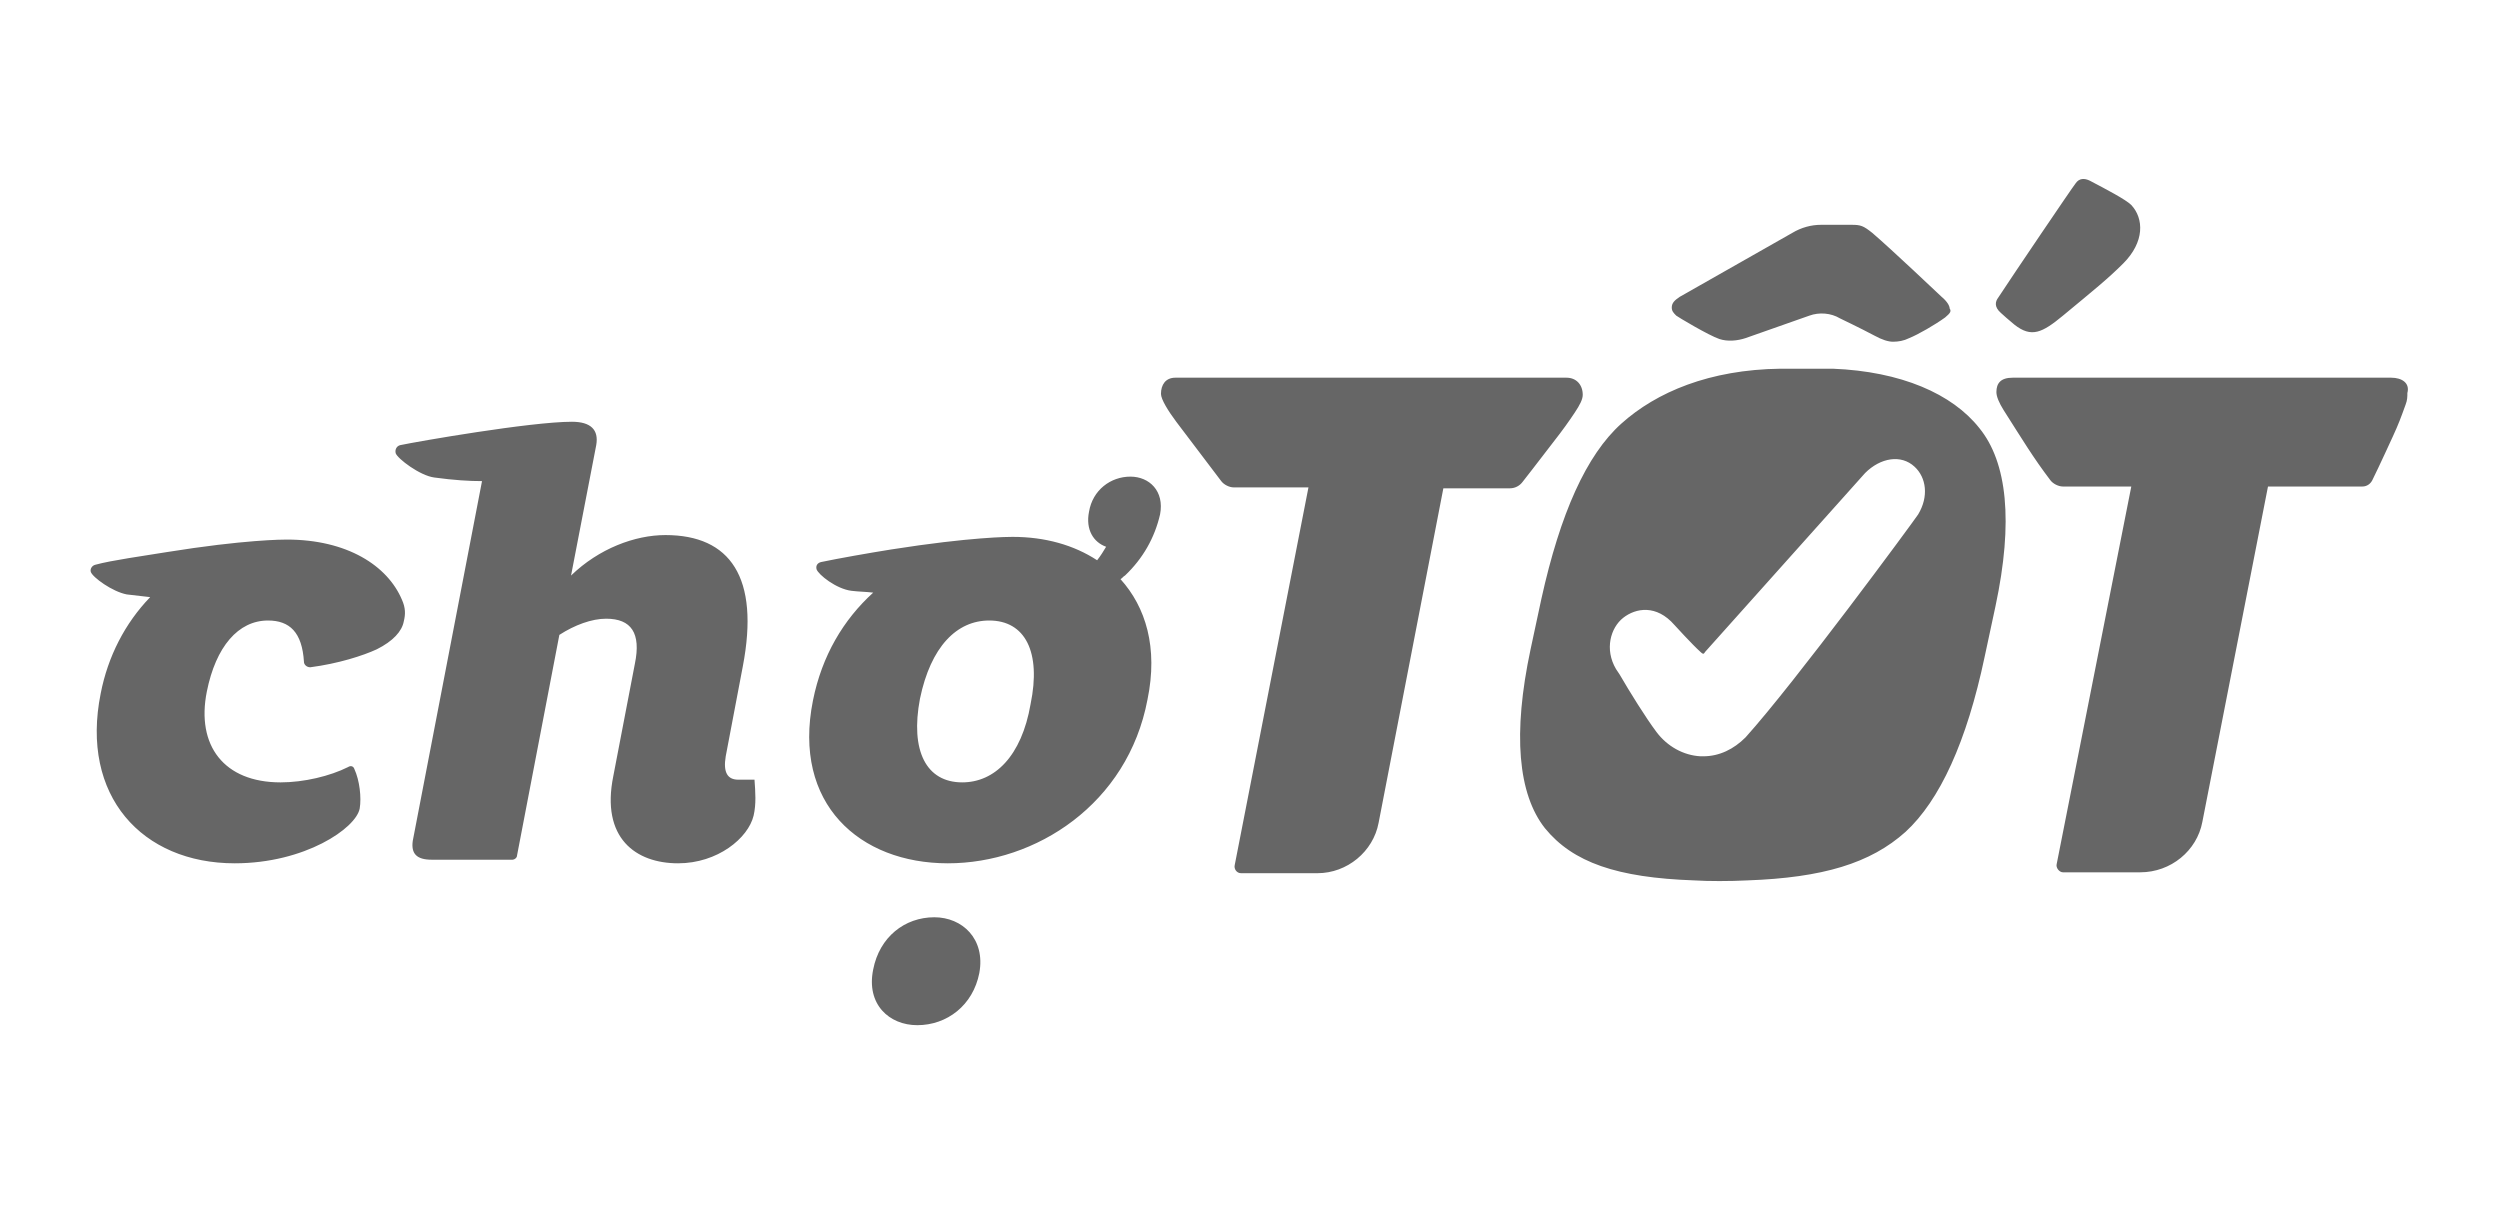<svg xmlns="http://www.w3.org/2000/svg" viewBox="-10 -20 278 134"><path d="M255.9 22h-42.1c-1.3 0-1.8.6-1.8 1.6 0 .5.3 1.2.8 2 2.1 3.3 3.3 5.3 5.2 7.8.3.4.9.7 1.4.7h7.6l-8.3 42c-.1.4.3.9.7.9h8.6c3.4 0 6.3-2.4 6.9-5.6l7.3-37.3h10.5c.5 0 .9-.3 1.1-.7.7-1.4 2.3-4.9 2.3-4.9.6-1.3.9-2.1 1.4-3.5.2-.5.2-.9.2-1.3.3-1.1-.6-1.7-1.8-1.7m-91.7 0h-43.5c-1.1 0-1.6.8-1.6 1.8 0 .6.8 1.9 1.7 3.1.6.8 3.7 4.9 5 6.6.3.4.9.7 1.4.7h8.3l-8.2 42c-.1.4.2.9.7.9h8.5c3.3 0 6.2-2.4 6.8-5.6l7.2-37.2h7.4c.6 0 1.1-.3 1.4-.7 0 0 1.8-2.3 3.4-4.4 1.1-1.4 1.8-2.4 2.4-3.3.6-.9.9-1.5.9-2 0-1.1-.7-1.9-1.8-1.9m38.7 9.9c-1.5-1.4-3.8-1-5.5.7l-17.8 19.9c-.1.2-.2.2-.2.2s-.1 0-.3-.2c-.9-.8-2.9-3-2.9-3-2-2.3-4.3-1.9-5.7-.8-1.4 1.1-2.1 3.5-.8 5.7l.4.6c1.1 1.9 2.9 4.8 4.1 6.4 1.2 1.6 3 2.6 4.9 2.7h.3c1.8 0 3.4-.8 4.7-2.1 5.5-6.1 18.6-23.9 19.2-24.8 1.2-2 .9-4.1-.4-5.3M193.8 21c7.6.3 13.3 2.8 16.3 6.6 3.1 3.8 3.8 10.4 1.8 19.8l-1.2 5.6c-2 9.5-5 16-8.8 19.5-3.9 3.5-9.2 5.1-17.6 5.4-1.9.1-4.4.1-5.9 0-8.6-.3-13.5-2-16.6-5.8-3-3.8-3.6-10.5-1.6-19.9l1.2-5.6c2.1-9.5 5-16 8.9-19.5 3.9-3.5 9.8-6 17.7-6.1h5.8m12.5-5.7c-1.1.8-3 1.9-4 2.3-.6.3-1.2.4-1.8.4-.5 0-1.2-.2-2.1-.7-1.5-.8-3.8-1.9-3.8-1.9-1-.6-2.3-.7-3.4-.3l-7.1 2.5c-.9.3-2 .4-2.9.1-1.2-.4-4.7-2.5-4.8-2.6-.3-.3-.5-.5-.5-.9 0-.5.3-.8.9-1.2l12.5-7.1c1-.6 2.1-.9 3.2-.9h3.4c1 0 1.3.1 2.3.9 2 1.7 7.7 7.1 7.7 7.1.6.5.9 1 .9 1.3.2.3.1.5-.5 1m7.7.8c1.9 1.5 3.1.9 5.4-1 3.5-2.9 5-4.1 6.7-5.8 2.4-2.4 2.3-5 .9-6.5-.6-.6-2.7-1.7-4.6-2.7-.6-.3-1.2-.3-1.6.3-.4.5-7.1 10.4-8.6 12.7-.3.4-.5 1 .3 1.7.1.1 1 .9 1.5 1.3M34.7 46.7c-1.6-3.8-6.1-6.7-12.8-6.7-.4 0-4.7 0-13.4 1.4-2.4.4-6.1.9-7.9 1.4-.4.1-.6.5-.5.8.2.6 2.4 2.2 4 2.5.8.1 1.7.2 2.6.3C3.9 49.3 2 53 1.2 57.1-1.1 68.5 5.8 76 16.1 76c7.8 0 13.5-3.9 13.9-6.1.2-1.2 0-3.1-.6-4.4-.1-.3-.4-.4-.7-.2-2 1-4.9 1.7-7.5 1.7-6.3 0-9.4-4.1-8.2-10.1 1-5 3.5-7.9 6.8-7.9 2.4 0 3.8 1.3 4 4.6 0 .3.3.6.7.6 3.1-.4 5.9-1.3 7.4-2 1.8-.9 2.8-2 3-3.1.2-.8.2-1.5-.2-2.4M93.9 82c-3.3 0-6.1 2.2-6.8 5.8-.8 3.9 1.8 6.2 4.9 6.2 3.3 0 6.2-2.2 6.9-5.8.7-3.8-1.9-6.2-5-6.2m6.1-33c-3.6 0-6.5 2.9-7.7 8.7-1.1 5.8.7 9.3 4.7 9.3 3.6 0 6.6-2.9 7.6-8.7 1.2-5.8-.6-9.3-4.6-9.3m15.1-5c-.2.1-.3.3-.5.4 2.8 3.1 4.2 7.6 3 13.4C115.4 69.4 105.2 76 95.4 76c-9.8 0-17.3-6.6-15-18.1 1-5 3.4-9 6.7-12-.8-.1-1.6-.1-2.4-.2-1.7-.2-3.7-1.8-3.9-2.4-.1-.4.1-.7.5-.8 1.9-.4 5.3-1 7.8-1.4 8.9-1.4 13.1-1.4 13.5-1.4 3.6 0 6.8.9 9.4 2.6.4-.5.7-1 1-1.5-1.4-.5-2.3-1.9-1.9-3.9.4-2.4 2.4-3.9 4.6-3.9 2.1 0 3.8 1.6 3.3 4.2-.6 2.6-1.9 4.9-3.9 6.8M73.8 70.7c-.6 2.5-4 5.3-8.4 5.3-4.7 0-8.6-2.8-7.2-9.7l2.4-12.5c.7-3.4-.4-5-3.2-5-1.6 0-3.5.7-5.2 1.8l-4.7 24.5c0 .3-.3.5-.5.5h-9c-1.7 0-2.3-.7-2.1-2.1l7.7-40c-1.4 0-3.1-.1-5.3-.4-1.6-.2-4.1-2.1-4.3-2.7-.1-.4.1-.8.5-.9 1.9-.4 14.5-2.6 19.1-2.6 2.1 0 3 .9 2.7 2.6L53.5 44c3.1-3 7.1-4.5 10.5-4.5 7.2 0 10.5 4.7 8.6 14.6l-1.9 10c-.3 1.8.2 2.6 1.4 2.6h1.8c.1 1.4.2 2.7-.1 4" fill="#666666"/></svg>
